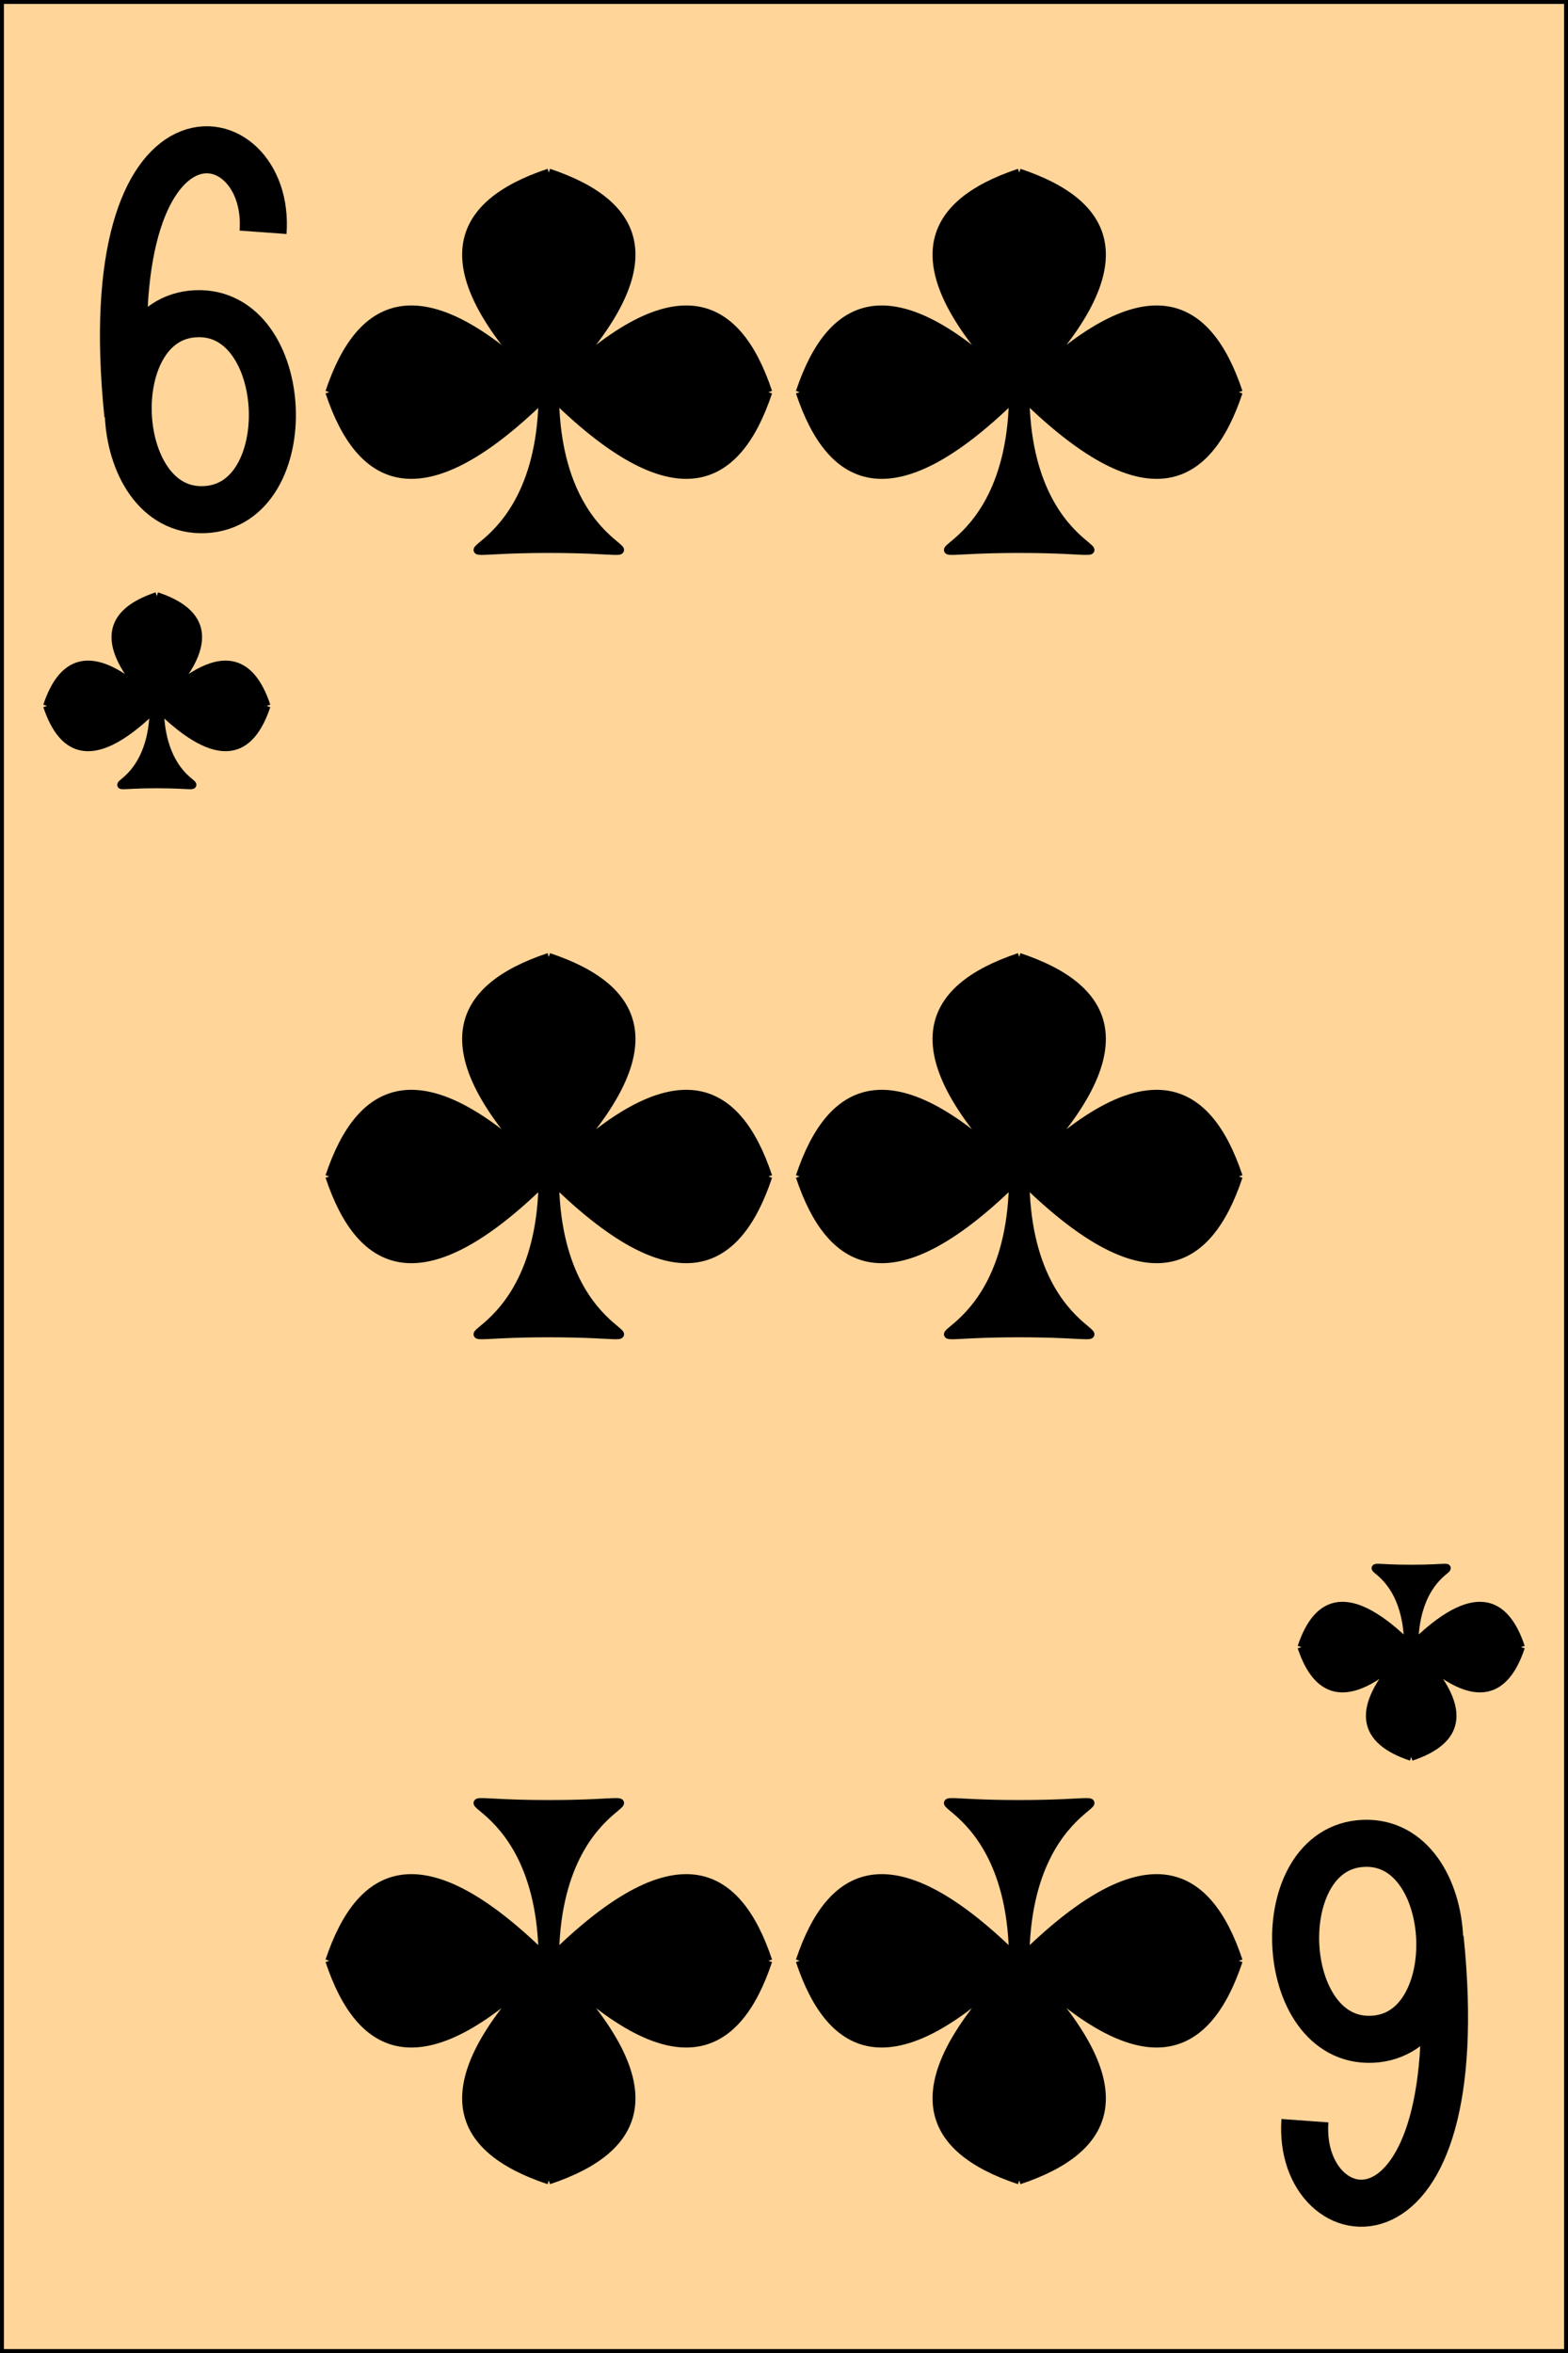 <?xml version="1.0" encoding="utf-8" ?>
<svg baseProfile="full" height="300px" version="1.1" width="200px" xmlns="http://www.w3.org/2000/svg" xmlns:ev="http://www.w3.org/2001/xml-events" xmlns:xlink="http://www.w3.org/1999/xlink"><defs /><g><rect fill="rgb(255,213,153)" height="300px" stroke="rgb(0,0,0)" width="200px" x="0" y="0" /><path d="M 70 22 C 58 26 54 34 70 50 C 86 34 82 26 70 22 M 98 50 C 94 38 86 34 70 50 C 86 66 94 62 98 50 M 42 50 C 46 38 54 34 70 50 C 54 66 46 62 42 50 M 69.2 50 C 69.2 74 50 70 70 70 C 90 70 70.8 74 70.8 50" fill="rgb(0,0,0)" stroke="rgb(0,0,0)" stroke-width="1" /><path d="M 130 22 C 118 26 114 34 130 50 C 146 34 142 26 130 22 M 158 50 C 154 38 146 34 130 50 C 146 66 154 62 158 50 M 102 50 C 106 38 114 34 130 50 C 114 66 106 62 102 50 M 129.2 50 C 129.2 74 110 70 130 70 C 150 70 130.8 74 130.8 50" fill="rgb(0,0,0)" stroke="rgb(0,0,0)" stroke-width="1" /><path d="M 70 122 C 58 126 54 134 70 150 C 86 134 82 126 70 122 M 98 150 C 94 138 86 134 70 150 C 86 166 94 162 98 150 M 42 150 C 46 138 54 134 70 150 C 54 166 46 162 42 150 M 69.2 150 C 69.2 174 50 170 70 170 C 90 170 70.8 174 70.8 150" fill="rgb(0,0,0)" stroke="rgb(0,0,0)" stroke-width="1" /><path d="M 130 122 C 118 126 114 134 130 150 C 146 134 142 126 130 122 M 158 150 C 154 138 146 134 130 150 C 146 166 154 162 158 150 M 102 150 C 106 138 114 134 130 150 C 114 166 106 162 102 150 M 129.2 150 C 129.2 174 110 170 130 170 C 150 170 130.8 174 130.8 150" fill="rgb(0,0,0)" stroke="rgb(0,0,0)" stroke-width="1" /><path d="M 20 76 C 14 78 12 82 20 90 C 28 82 26 78 20 76 M 34 90 C 32 84 28 82 20 90 C 28 98 32 96 34 90 M 6 90 C 8 84 12 82 20 90 C 12 98 8 96 6 90 M 19.6 90 C 19.6 102 10 100 20 100 C 30 100 20.4 102 20.4 90" fill="rgb(0,0,0)" stroke="rgb(0,0,0)" stroke-width="1" /><path d="M 180 196 C 174 198 172 202 180 210 C 188 202 186 198 180 196 M 194 210 C 192 204 188 202 180 210 C 188 218 192 216 194 210 M 166 210 C 168 204 172 202 180 210 C 172 218 168 216 166 210 M 179.6 210 C 179.6 222 170 220 180 220 C 190 220 180.4 222 180.4 210" fill="rgb(0,0,0)" stroke="rgb(0,0,0)" stroke-width="1" transform="rotate(180,180,210)" /><path d="M 70 222 C 58 226 54 234 70 250 C 86 234 82 226 70 222 M 98 250 C 94 238 86 234 70 250 C 86 266 94 262 98 250 M 42 250 C 46 238 54 234 70 250 C 54 266 46 262 42 250 M 69.2 250 C 69.2 274 50 270 70 270 C 90 270 70.8 274 70.8 250" fill="rgb(0,0,0)" stroke="rgb(0,0,0)" stroke-width="1" transform="rotate(180,70,250)" /><path d="M 130 222 C 118 226 114 234 130 250 C 146 234 142 226 130 222 M 158 250 C 154 238 146 234 130 250 C 146 266 154 262 158 250 M 102 250 C 106 238 114 234 130 250 C 114 266 106 262 102 250 M 129.2 250 C 129.2 274 110 270 130 270 C 150 270 130.8 274 130.8 250" fill="rgb(0,0,0)" stroke="rgb(0,0,0)" stroke-width="1" transform="rotate(180,130,250)" /><path d="M 25 15 C 12.75 15 12.75 40 25 40 C 37.25 40 37.25 15 25 15 M 34.25 27.5 C 36.75 70 14.25 65 16 50" fill="none" stroke="rgb(0,0,0)" stroke-width="6" transform="rotate(177.5,25,40)" /><path d="M 175 235 C 162.75 235 162.75 260 175 260 C 187.25 260 187.25 235 175 235 M 184.25 247.5 C 186.75 290 164.25 285 166 270" fill="none" stroke="rgb(0,0,0)" stroke-width="6" transform="rotate(-2.5,175,260)" /></g></svg>